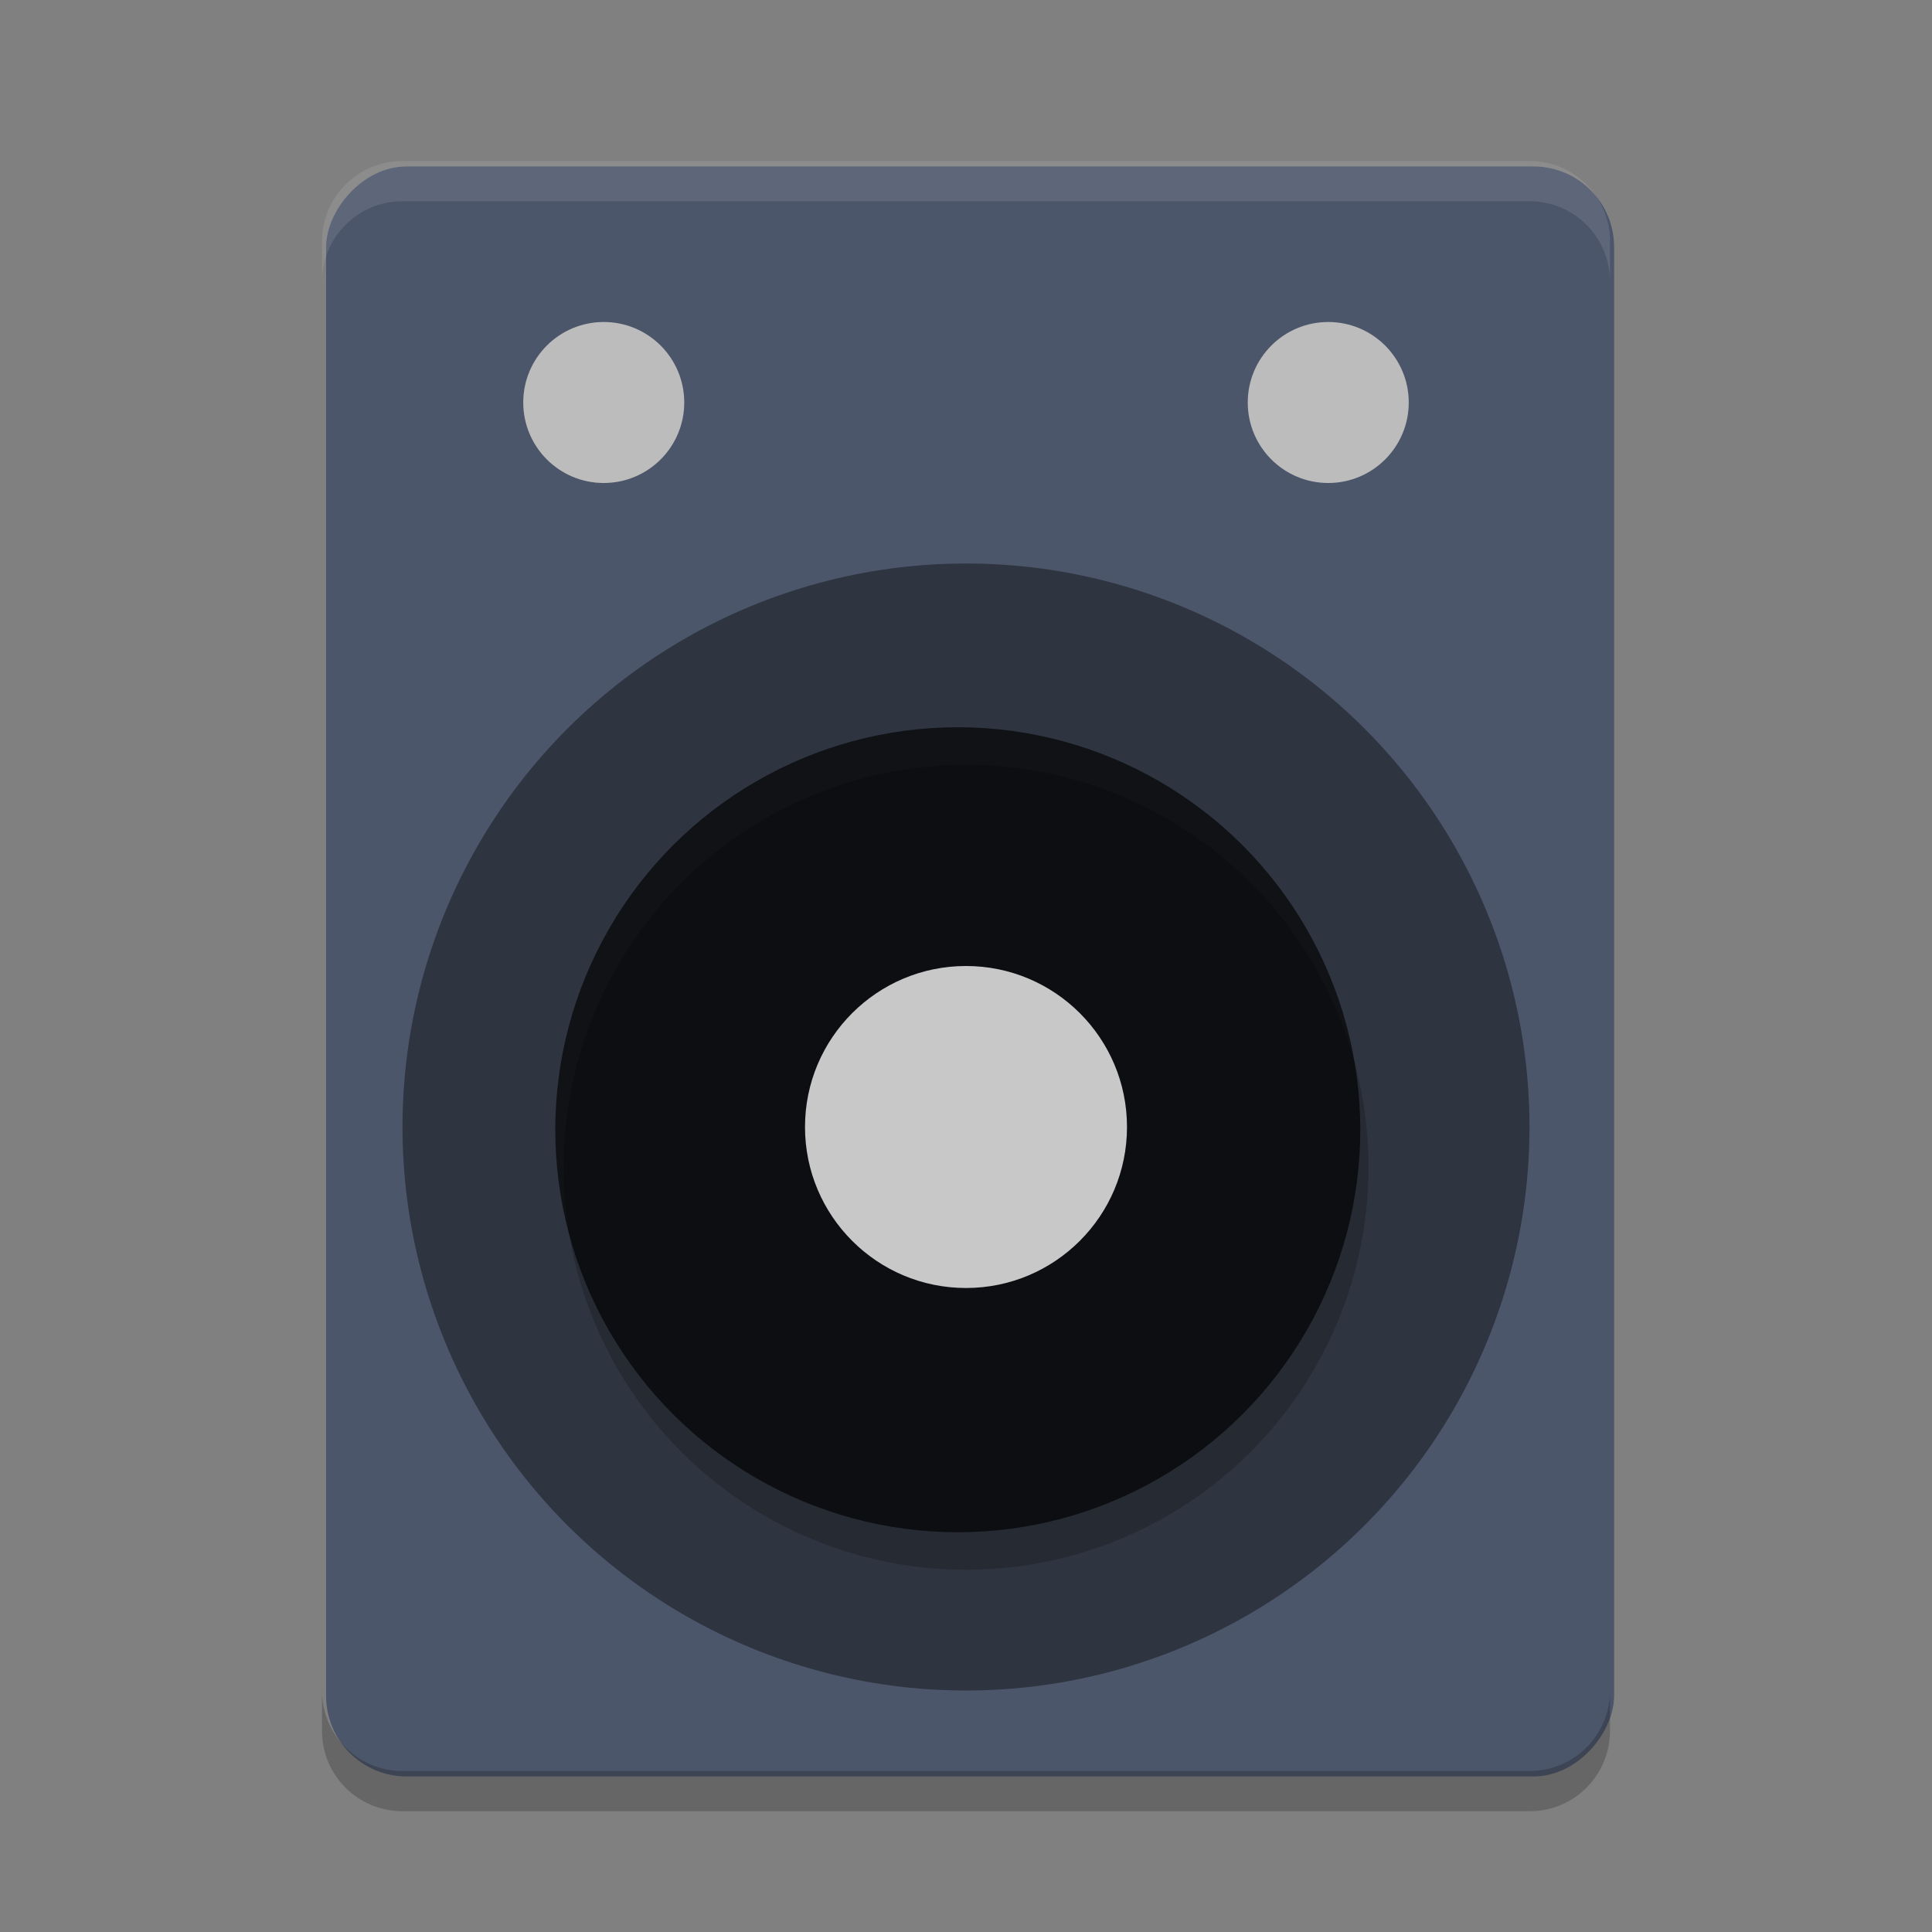 <?xml version="1.0" encoding="UTF-8" standalone="no"?>
<svg
   xmlns:dc="http://purl.org/dc/elements/1.1/"
   xmlns:cc="http://creativecommons.org/ns#"
   xmlns:rdf="http://www.w3.org/1999/02/22-rdf-syntax-ns#"
   xmlns:svg="http://www.w3.org/2000/svg"
   xmlns="http://www.w3.org/2000/svg"
   xmlns:sodipodi="http://sodipodi.sourceforge.net/DTD/sodipodi-0.dtd"
   xmlns:inkscape="http://www.inkscape.org/namespaces/inkscape"
   width="24"
   height="24"
   version="1"
   id="svg20"
   sodipodi:docname="audio-speakers.svg"
   inkscape:version="0.92.5 (2060ec1f9f, 2020-04-08)">
  <rect width="100%" height="100%" fill="#808080" stroke="none"/>
  <defs
     id="defs24" />
  <sodipodi:namedview
     pagecolor="#ffffff"
     bordercolor="#666666"
     borderopacity="1"
     objecttolerance="10"
     gridtolerance="10"
     guidetolerance="10"
     inkscape:pageopacity="0"
     inkscape:pageshadow="2"
     inkscape:window-width="640"
     inkscape:window-height="480"
     id="namedview22"
     showgrid="false"
     inkscape:zoom="19.666667"
     inkscape:cx="6.661017"
     inkscape:cy="9.9661017"
     inkscape:current-layer="svg20" />
  <rect
     width="16"
     height="20"
     x="-20.051"
     y="2.068"
     rx="1"
     ry="1"
     transform="scale(-1,1)"
     id="rect2"
     style="fill:#4c566a;fill-opacity:1" />
  <circle
     style="opacity:0.4"
     cx="-14"
     cy="12"
     r="7"
     transform="rotate(-90)"
     id="circle4" />
  <circle
     cx="-14.034"
     cy="-11.898"
     r="5"
     transform="matrix(0,-1,-1,0,0,0)"
     id="circle8"
     style="fill:#101216;fill-opacity:1" />
  <circle
     opacity=".2"
     cx="-14.5"
     cy="-12"
     r="5"
     transform="matrix(0,-1,-1,0,0,0)"
     id="circle6" />
  <circle
     style="fill:#c8c8c8;fill-opacity:1"
     cx="-14"
     cy="-12"
     r="2"
     transform="matrix(0,-1,-1,0,0,0)"
     id="circle10" />
  <circle
     style="opacity:1;fill:#bcbcbc;fill-opacity:1"
     cx="5"
     cy="-7.5"
     r="1"
     transform="rotate(90)"
     id="circle12" />
  <circle
     style="opacity:1;fill:#bcbcbc;fill-opacity:1"
     cx="5"
     cy="-16.5"
     r="1"
     transform="rotate(90)"
     id="circle14" />
  <path
     opacity=".2"
     d="m4 21v0.5c0 0.554 0.446 1 1 1h14c0.554 0 1-0.446 1-1v-0.5c0 0.554-0.446 1-1 1h-14c-0.554 0-1-0.446-1-1z"
     id="path16" />
  <path
     fill="#fff"
     opacity=".1"
     d="m5 2c-0.554 0-1 0.446-1 1v0.5c0-0.554 0.446-1 1-1h14c0.554 0 1 0.446 1 1v-0.5c0-0.554-0.446-1-1-1h-14z"
     id="path18" />
</svg>
